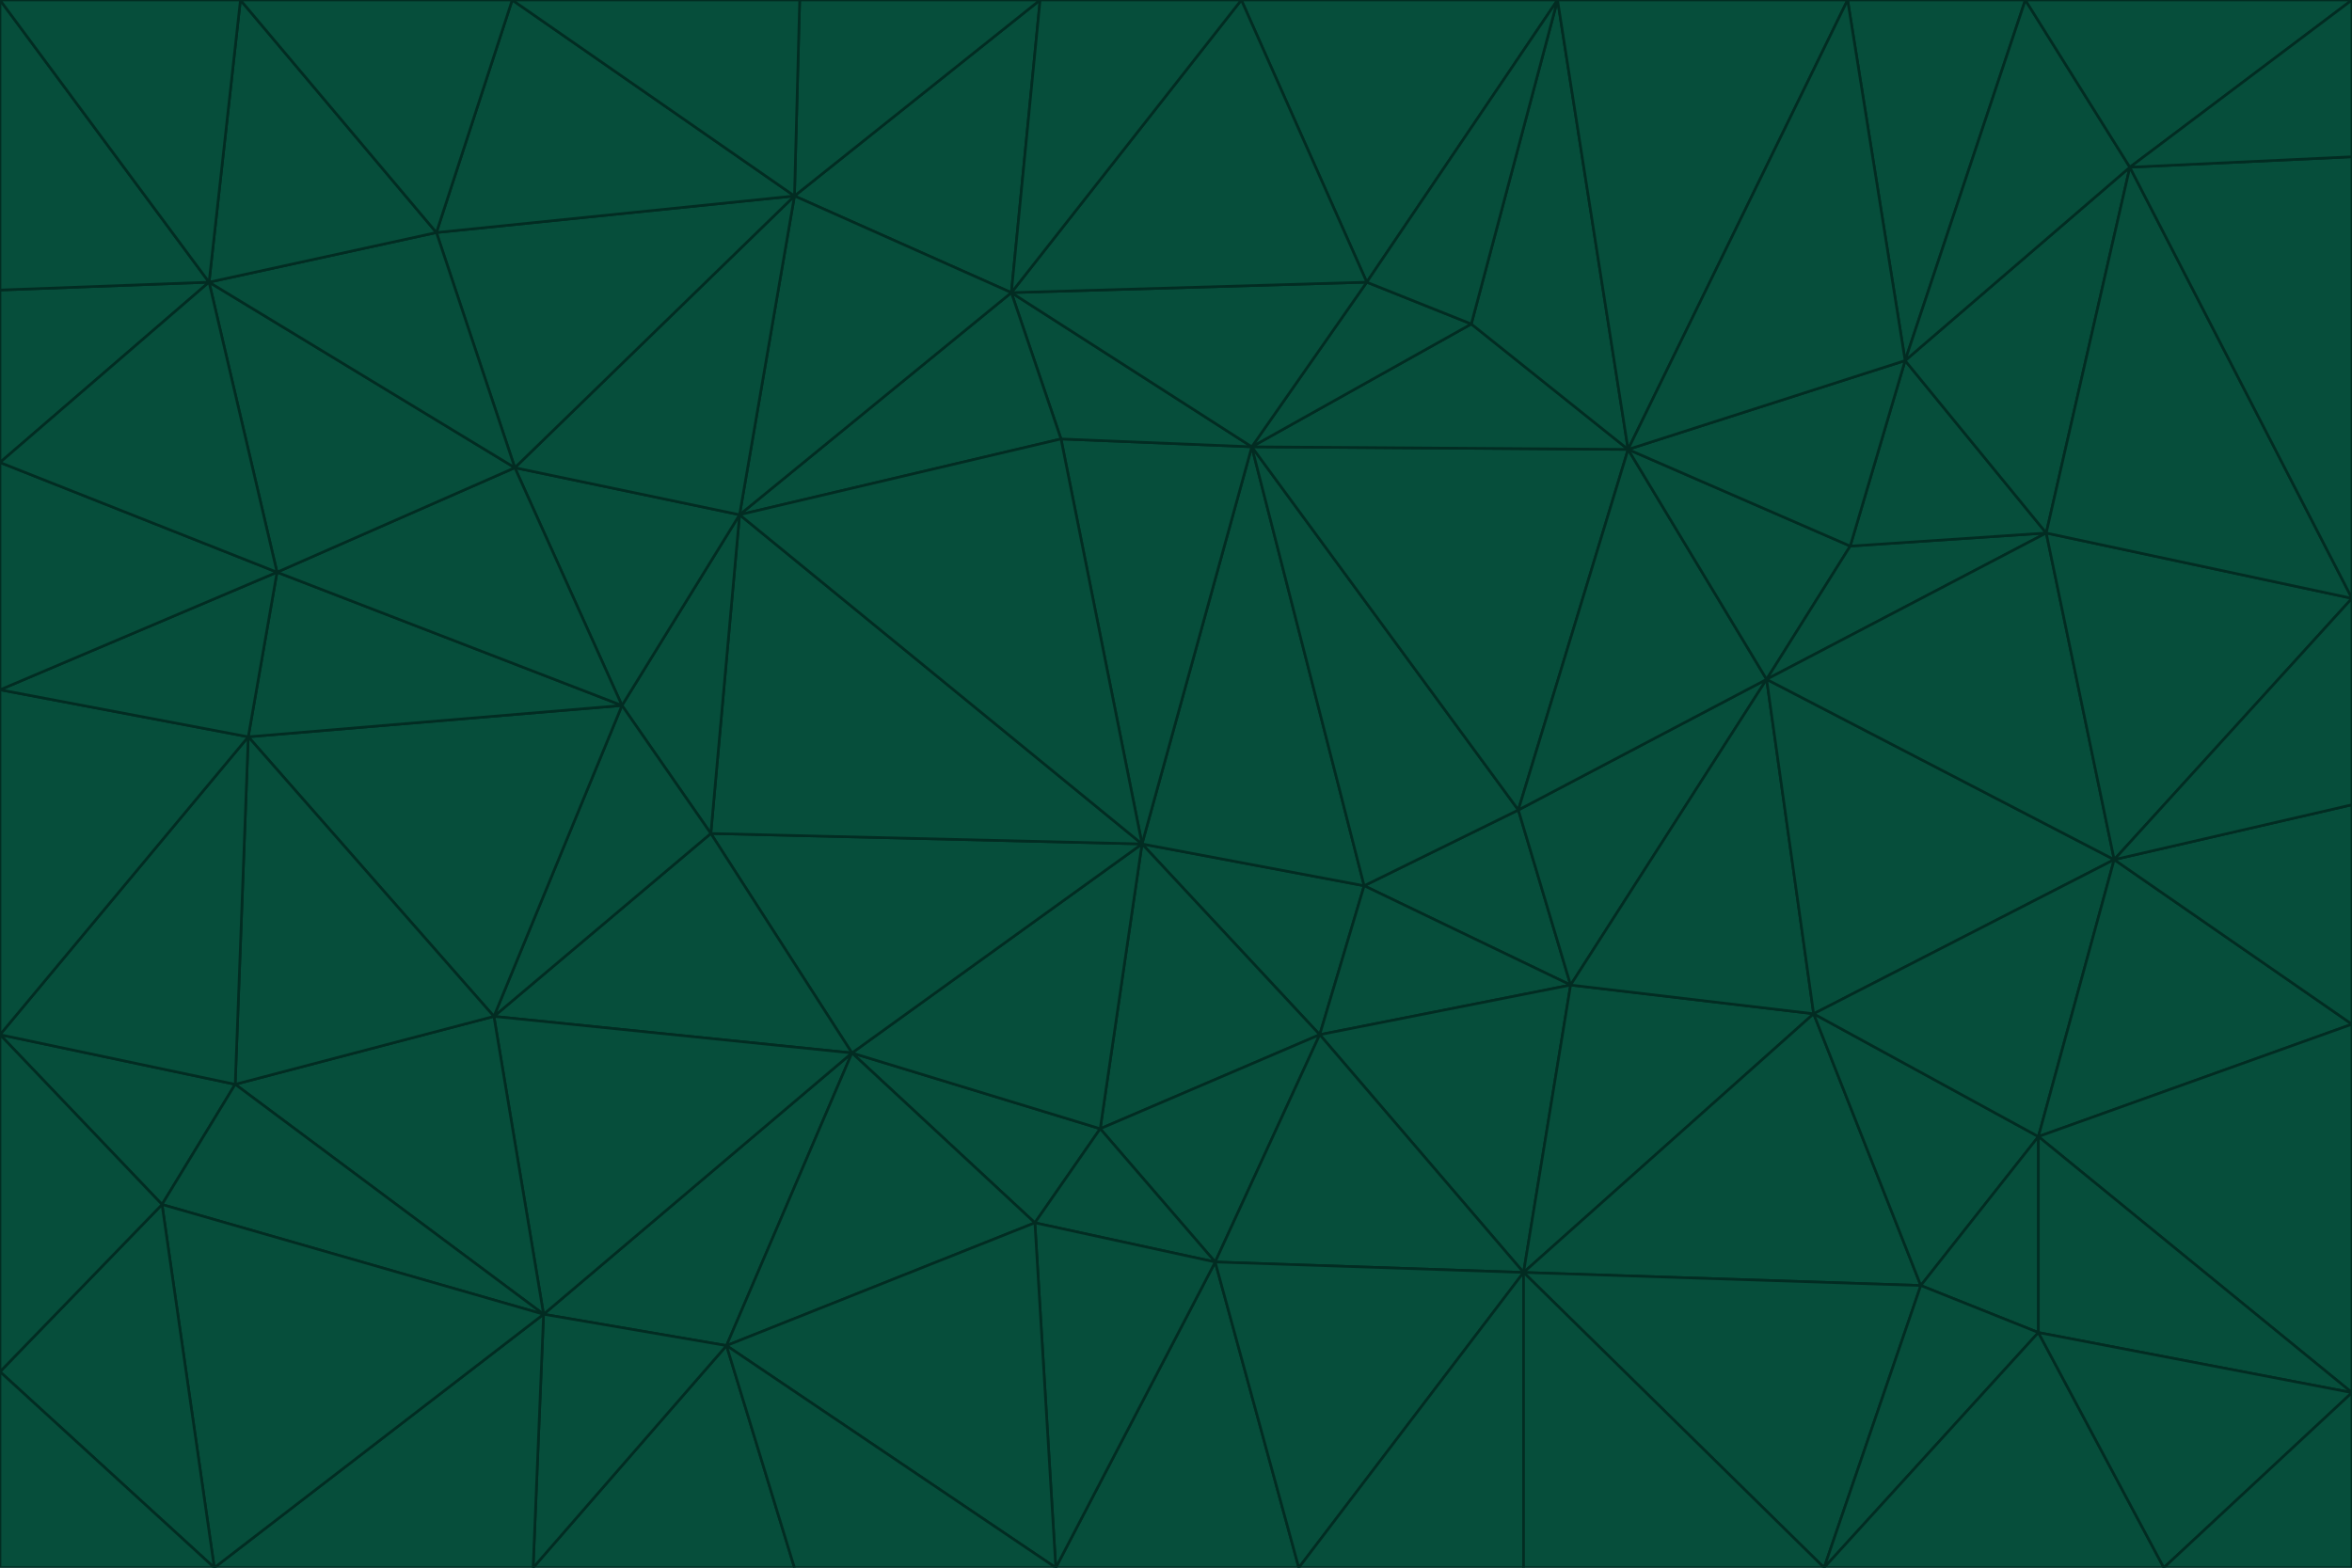 <svg id="visual" viewBox="0 0 900 600" width="900" height="600" xmlns="http://www.w3.org/2000/svg" xmlns:xlink="http://www.w3.org/1999/xlink" version="1.1"><g stroke-width="1" stroke-linejoin="bevel"><path d="M437 323L505 396L522 339Z" fill="#064e3b" stroke="#022c22"></path><path d="M437 323L421 432L505 396Z" fill="#064e3b" stroke="#022c22"></path><path d="M601 377L581 310L522 339Z" fill="#064e3b" stroke="#022c22"></path><path d="M522 339L479 171L437 323Z" fill="#064e3b" stroke="#022c22"></path><path d="M421 432L465 483L505 396Z" fill="#064e3b" stroke="#022c22"></path><path d="M505 396L601 377L522 339Z" fill="#064e3b" stroke="#022c22"></path><path d="M583 487L601 377L505 396Z" fill="#064e3b" stroke="#022c22"></path><path d="M326 403L396 468L421 432Z" fill="#064e3b" stroke="#022c22"></path><path d="M421 432L396 468L465 483Z" fill="#064e3b" stroke="#022c22"></path><path d="M437 323L326 403L421 432Z" fill="#064e3b" stroke="#022c22"></path><path d="M465 483L583 487L505 396Z" fill="#064e3b" stroke="#022c22"></path><path d="M581 310L479 171L522 339Z" fill="#064e3b" stroke="#022c22"></path><path d="M437 323L272 319L326 403Z" fill="#064e3b" stroke="#022c22"></path><path d="M479 171L406 168L437 323Z" fill="#064e3b" stroke="#022c22"></path><path d="M283 197L272 319L437 323Z" fill="#064e3b" stroke="#022c22"></path><path d="M583 487L694 388L601 377Z" fill="#064e3b" stroke="#022c22"></path><path d="M601 377L676 260L581 310Z" fill="#064e3b" stroke="#022c22"></path><path d="M581 310L623 172L479 171Z" fill="#064e3b" stroke="#022c22"></path><path d="M694 388L676 260L601 377Z" fill="#064e3b" stroke="#022c22"></path><path d="M676 260L623 172L581 310Z" fill="#064e3b" stroke="#022c22"></path><path d="M479 171L387 112L406 168Z" fill="#064e3b" stroke="#022c22"></path><path d="M404 600L497 600L465 483Z" fill="#064e3b" stroke="#022c22"></path><path d="M465 483L497 600L583 487Z" fill="#064e3b" stroke="#022c22"></path><path d="M583 487L735 492L694 388Z" fill="#064e3b" stroke="#022c22"></path><path d="M404 600L465 483L396 468Z" fill="#064e3b" stroke="#022c22"></path><path d="M623 172L563 124L479 171Z" fill="#064e3b" stroke="#022c22"></path><path d="M387 112L283 197L406 168Z" fill="#064e3b" stroke="#022c22"></path><path d="M406 168L283 197L437 323Z" fill="#064e3b" stroke="#022c22"></path><path d="M283 197L238 270L272 319Z" fill="#064e3b" stroke="#022c22"></path><path d="M208 503L278 515L326 403Z" fill="#064e3b" stroke="#022c22"></path><path d="M563 124L523 108L479 171Z" fill="#064e3b" stroke="#022c22"></path><path d="M189 389L326 403L272 319Z" fill="#064e3b" stroke="#022c22"></path><path d="M326 403L278 515L396 468Z" fill="#064e3b" stroke="#022c22"></path><path d="M278 515L404 600L396 468Z" fill="#064e3b" stroke="#022c22"></path><path d="M523 108L387 112L479 171Z" fill="#064e3b" stroke="#022c22"></path><path d="M497 600L583 600L583 487Z" fill="#064e3b" stroke="#022c22"></path><path d="M676 260L708 209L623 172Z" fill="#064e3b" stroke="#022c22"></path><path d="M623 172L596 0L563 124Z" fill="#064e3b" stroke="#022c22"></path><path d="M783 204L708 209L676 260Z" fill="#064e3b" stroke="#022c22"></path><path d="M238 270L189 389L272 319Z" fill="#064e3b" stroke="#022c22"></path><path d="M698 600L735 492L583 487Z" fill="#064e3b" stroke="#022c22"></path><path d="M694 388L809 329L676 260Z" fill="#064e3b" stroke="#022c22"></path><path d="M204 600L304 600L278 515Z" fill="#064e3b" stroke="#022c22"></path><path d="M278 515L304 600L404 600Z" fill="#064e3b" stroke="#022c22"></path><path d="M189 389L208 503L326 403Z" fill="#064e3b" stroke="#022c22"></path><path d="M735 492L780 435L694 388Z" fill="#064e3b" stroke="#022c22"></path><path d="M398 0L304 75L387 112Z" fill="#064e3b" stroke="#022c22"></path><path d="M387 112L304 75L283 197Z" fill="#064e3b" stroke="#022c22"></path><path d="M283 197L197 179L238 270Z" fill="#064e3b" stroke="#022c22"></path><path d="M238 270L95 282L189 389Z" fill="#064e3b" stroke="#022c22"></path><path d="M304 75L197 179L283 197Z" fill="#064e3b" stroke="#022c22"></path><path d="M583 600L698 600L583 487Z" fill="#064e3b" stroke="#022c22"></path><path d="M735 492L780 510L780 435Z" fill="#064e3b" stroke="#022c22"></path><path d="M783 204L729 138L708 209Z" fill="#064e3b" stroke="#022c22"></path><path d="M708 209L729 138L623 172Z" fill="#064e3b" stroke="#022c22"></path><path d="M596 0L475 0L523 108Z" fill="#064e3b" stroke="#022c22"></path><path d="M523 108L475 0L387 112Z" fill="#064e3b" stroke="#022c22"></path><path d="M780 435L809 329L694 388Z" fill="#064e3b" stroke="#022c22"></path><path d="M698 600L780 510L735 492Z" fill="#064e3b" stroke="#022c22"></path><path d="M780 435L900 392L809 329Z" fill="#064e3b" stroke="#022c22"></path><path d="M809 329L783 204L676 260Z" fill="#064e3b" stroke="#022c22"></path><path d="M596 0L523 108L563 124Z" fill="#064e3b" stroke="#022c22"></path><path d="M475 0L398 0L387 112Z" fill="#064e3b" stroke="#022c22"></path><path d="M208 503L204 600L278 515Z" fill="#064e3b" stroke="#022c22"></path><path d="M82 600L204 600L208 503Z" fill="#064e3b" stroke="#022c22"></path><path d="M707 0L596 0L623 172Z" fill="#064e3b" stroke="#022c22"></path><path d="M106 219L95 282L238 270Z" fill="#064e3b" stroke="#022c22"></path><path d="M189 389L90 415L208 503Z" fill="#064e3b" stroke="#022c22"></path><path d="M95 282L90 415L189 389Z" fill="#064e3b" stroke="#022c22"></path><path d="M197 179L106 219L238 270Z" fill="#064e3b" stroke="#022c22"></path><path d="M80 108L106 219L197 179Z" fill="#064e3b" stroke="#022c22"></path><path d="M167 89L197 179L304 75Z" fill="#064e3b" stroke="#022c22"></path><path d="M398 0L306 0L304 75Z" fill="#064e3b" stroke="#022c22"></path><path d="M196 0L167 89L304 75Z" fill="#064e3b" stroke="#022c22"></path><path d="M775 0L707 0L729 138Z" fill="#064e3b" stroke="#022c22"></path><path d="M729 138L707 0L623 172Z" fill="#064e3b" stroke="#022c22"></path><path d="M0 396L62 461L90 415Z" fill="#064e3b" stroke="#022c22"></path><path d="M90 415L62 461L208 503Z" fill="#064e3b" stroke="#022c22"></path><path d="M0 396L90 415L95 282Z" fill="#064e3b" stroke="#022c22"></path><path d="M900 533L900 392L780 435Z" fill="#064e3b" stroke="#022c22"></path><path d="M809 329L900 229L783 204Z" fill="#064e3b" stroke="#022c22"></path><path d="M783 204L815 64L729 138Z" fill="#064e3b" stroke="#022c22"></path><path d="M900 533L780 435L780 510Z" fill="#064e3b" stroke="#022c22"></path><path d="M900 392L900 308L809 329Z" fill="#064e3b" stroke="#022c22"></path><path d="M698 600L828 600L780 510Z" fill="#064e3b" stroke="#022c22"></path><path d="M900 308L900 229L809 329Z" fill="#064e3b" stroke="#022c22"></path><path d="M900 229L815 64L783 204Z" fill="#064e3b" stroke="#022c22"></path><path d="M306 0L196 0L304 75Z" fill="#064e3b" stroke="#022c22"></path><path d="M167 89L80 108L197 179Z" fill="#064e3b" stroke="#022c22"></path><path d="M828 600L900 533L780 510Z" fill="#064e3b" stroke="#022c22"></path><path d="M62 461L82 600L208 503Z" fill="#064e3b" stroke="#022c22"></path><path d="M815 64L775 0L729 138Z" fill="#064e3b" stroke="#022c22"></path><path d="M92 0L80 108L167 89Z" fill="#064e3b" stroke="#022c22"></path><path d="M0 264L0 396L95 282Z" fill="#064e3b" stroke="#022c22"></path><path d="M0 264L95 282L106 219Z" fill="#064e3b" stroke="#022c22"></path><path d="M62 461L0 525L82 600Z" fill="#064e3b" stroke="#022c22"></path><path d="M0 177L0 264L106 219Z" fill="#064e3b" stroke="#022c22"></path><path d="M828 600L900 600L900 533Z" fill="#064e3b" stroke="#022c22"></path><path d="M0 396L0 525L62 461Z" fill="#064e3b" stroke="#022c22"></path><path d="M0 111L0 177L80 108Z" fill="#064e3b" stroke="#022c22"></path><path d="M80 108L0 177L106 219Z" fill="#064e3b" stroke="#022c22"></path><path d="M900 229L900 60L815 64Z" fill="#064e3b" stroke="#022c22"></path><path d="M815 64L900 0L775 0Z" fill="#064e3b" stroke="#022c22"></path><path d="M196 0L92 0L167 89Z" fill="#064e3b" stroke="#022c22"></path><path d="M0 525L0 600L82 600Z" fill="#064e3b" stroke="#022c22"></path><path d="M0 0L0 111L80 108Z" fill="#064e3b" stroke="#022c22"></path><path d="M900 60L900 0L815 64Z" fill="#064e3b" stroke="#022c22"></path><path d="M92 0L0 0L80 108Z" fill="#064e3b" stroke="#022c22"></path></g></svg>